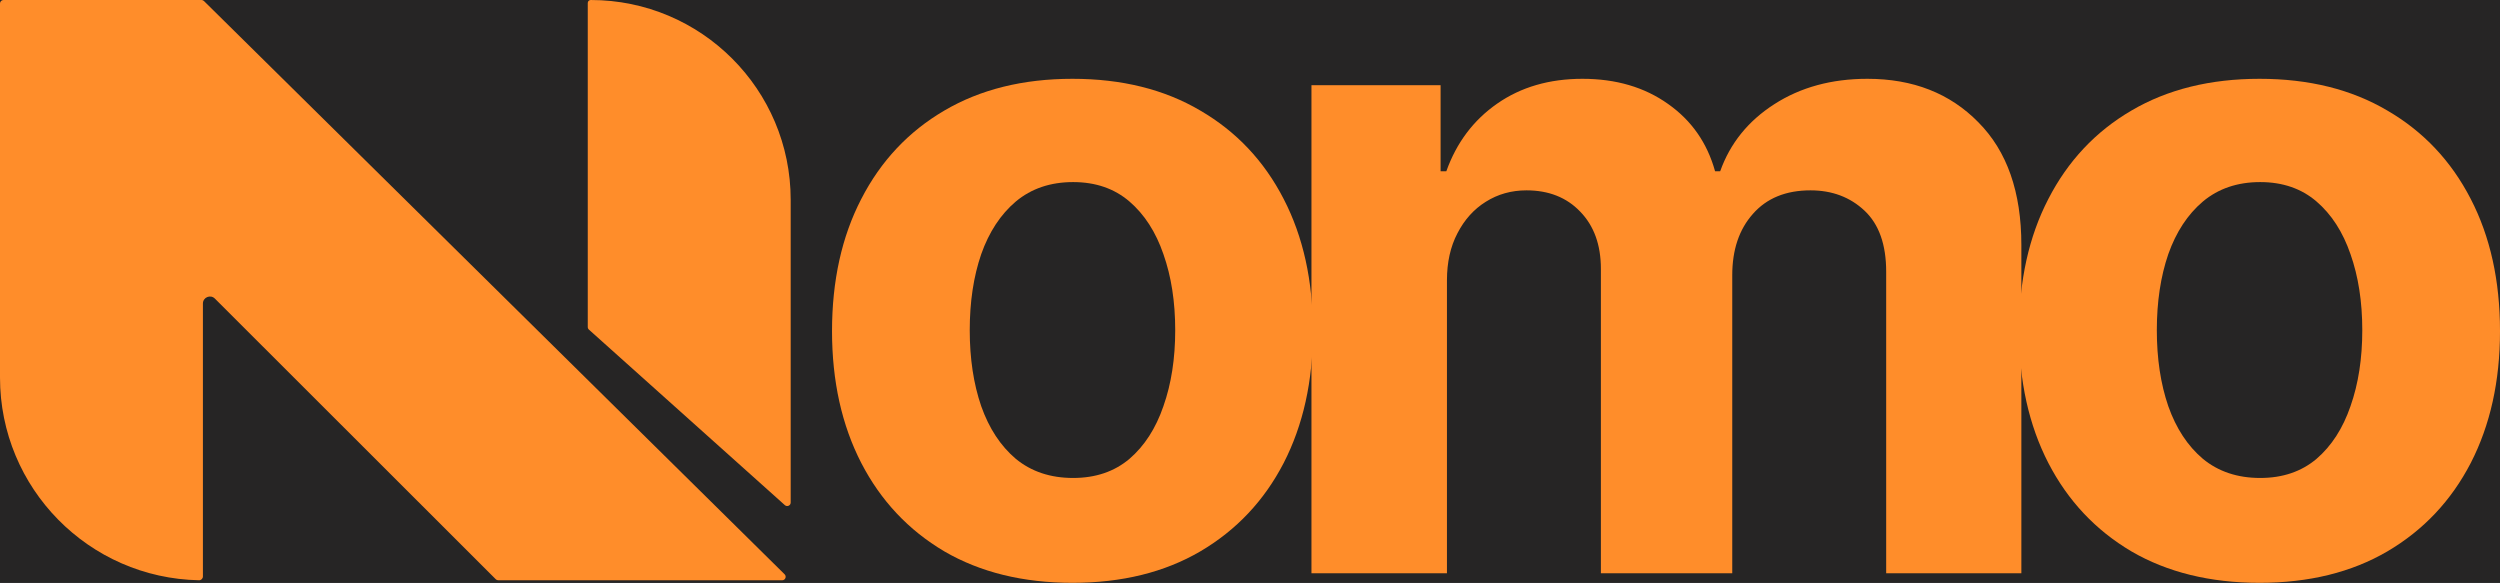<svg width="163" height="38" viewBox="0 0 163 38" fill="none" xmlns="http://www.w3.org/2000/svg">
<rect width="163" height="38" fill="#7D97DA"/>
<g id="&#208;&#145;&#208;&#181;&#208;&#183; &#208;&#178;&#209;&#133;&#208;&#190;&#208;&#180;&#209;&#131;" clip-path="url(#clip0_0_1)">
<rect width="1280" height="6560" transform="translate(-77 -279)" fill="white"/>
<g id="screen 1">
<g id="BG">
<path id="Background(Gray)" d="M598.5 415.5C847 220.5 983.454 256.424 1318.32 60V-280.5C1318.32 -297.3 330.656 -287.5 -163.177 -280.5L-193 557.5C63 557.5 350 610.5 598.5 415.5Z" fill="#0F0F0F"/>
<g id="Blob 01" filter="url(#filter0_f_0_1)">
<path d="M-143.913 152.315L-155.177 115.5L-177.889 -3.921C-183.406 -32.93 -186.652 -62.324 -187.599 -91.837L-191.677 -219V-251.99C-191.677 -282.058 -172.184 -308.656 -143.511 -317.71C-137.648 -319.562 -131.563 -320.62 -125.419 -320.858L14.062 -326.25C44.188 -327.415 74.36 -326.179 104.29 -322.554L298.936 -298.983C320.747 -296.341 342.062 -290.567 362.223 -281.837C405.556 -263.075 442.007 -231.342 466.558 -191.007L470.823 -184L480.862 -164.086C494.315 -137.401 501.323 -107.933 501.323 -78.048C501.323 -66.374 500.267 -54.726 498.082 -43.258C494.648 -25.233 490.502 -4.242 489.323 -1C488.205 2.076 472.849 27.81 458.527 51.504C447.606 69.572 432.235 84.52 413.939 95.054C399.667 103.272 383.922 108.611 367.595 110.77L331.823 115.5L282.323 126.5L219.823 145L140.823 168L72.323 195.5L1.346 216.72C-15.828 221.854 -33.857 223.488 -51.674 221.524L-61.704 220.418C-79.032 218.508 -95.527 211.967 -109.456 201.483C-125.848 189.146 -137.91 171.933 -143.913 152.315Z" fill="#262525"/>
</g>
</g>
<g id="txt">
<g id="H1">
<g id="Logo V1">
<path d="M0 24.615V0.228C0 0.102 0.102 0 0.228 0H13.137C13.197 0 13.254 0.024 13.297 0.066L51.157 37.444C51.302 37.587 51.201 37.834 50.997 37.834H32.486C32.425 37.834 32.367 37.81 32.325 37.767L14.009 19.467C13.722 19.18 13.23 19.384 13.23 19.79V37.584C13.23 37.722 13.117 37.834 12.979 37.832C5.788 37.698 0 31.832 0 24.615Z" fill="#FF8D2A"/>
<path d="M38.322 21.322V0.192C38.322 0.086 38.408 0 38.514 0C45.715 0 51.553 5.833 51.553 13.028V32.766C51.553 32.963 51.319 33.067 51.172 32.935L38.398 21.492C38.35 21.449 38.322 21.387 38.322 21.322Z" fill="#FF8D2A"/>
<path d="M69.926 38C66.704 38 63.919 37.316 61.569 35.949C59.232 34.567 57.428 32.647 56.156 30.189C54.884 27.716 54.248 24.85 54.248 21.59C54.248 18.302 54.884 15.429 56.156 12.971C57.428 10.498 59.232 8.578 61.569 7.21C63.919 5.829 66.704 5.138 69.926 5.138C73.147 5.138 75.925 5.829 78.262 7.21C80.612 8.578 82.423 10.498 83.695 12.971C84.967 15.429 85.603 18.302 85.603 21.59C85.603 24.85 84.967 27.716 83.695 30.189C82.423 32.647 80.612 34.567 78.262 35.949C75.925 37.316 73.147 38 69.926 38ZM69.967 31.163C71.433 31.163 72.656 30.748 73.638 29.919C74.619 29.077 75.359 27.93 75.856 26.48C76.368 25.029 76.624 23.379 76.624 21.528C76.624 19.677 76.368 18.026 75.856 16.576C75.359 15.125 74.619 13.979 73.638 13.136C72.656 12.294 71.433 11.872 69.967 11.872C68.488 11.872 67.244 12.294 66.234 13.136C65.239 13.979 64.486 15.125 63.974 16.576C63.476 18.026 63.227 19.677 63.227 21.528C63.227 23.379 63.476 25.029 63.974 26.48C64.486 27.93 65.239 29.077 66.234 29.919C67.244 30.748 68.488 31.163 69.967 31.163Z" fill="#FF8D2A"/>
<path d="M85.507 37.378V5.553H93.927V11.168H94.3C94.964 9.303 96.07 7.832 97.618 6.755C99.166 5.677 101.019 5.138 103.175 5.138C105.36 5.138 107.219 5.684 108.754 6.775C110.288 7.853 111.311 9.317 111.823 11.168H112.155C112.804 9.345 113.98 7.887 115.68 6.796C117.394 5.691 119.42 5.138 121.756 5.138C124.728 5.138 127.141 6.085 128.993 7.977C130.86 9.856 131.793 12.522 131.793 15.975V37.378H122.979V17.715C122.979 15.947 122.509 14.621 121.569 13.737C120.629 12.853 119.454 12.411 118.044 12.411C116.44 12.411 115.189 12.922 114.291 13.944C113.392 14.953 112.943 16.286 112.943 17.943V37.378H104.378V17.529C104.378 15.968 103.929 14.725 103.03 13.799C102.146 12.874 100.977 12.411 99.526 12.411C98.544 12.411 97.659 12.66 96.871 13.157C96.097 13.64 95.482 14.324 95.026 15.208C94.57 16.078 94.341 17.101 94.341 18.275V37.378H85.507Z" fill="#FF8D2A"/>
<path d="M147.323 38C144.102 38 141.316 37.316 138.966 35.949C136.629 34.567 134.825 32.647 133.553 30.189C132.281 27.716 131.645 24.85 131.645 21.59C131.645 18.302 132.281 15.429 133.553 12.971C134.825 10.498 136.629 8.578 138.966 7.21C141.316 5.829 144.102 5.138 147.323 5.138C150.544 5.138 153.323 5.829 155.659 7.21C158.009 8.578 159.82 10.498 161.092 12.971C162.364 15.429 163 18.302 163 21.59C163 24.85 162.364 27.716 161.092 30.189C159.82 32.647 158.009 34.567 155.659 35.949C153.323 37.316 150.544 38 147.323 38ZM147.364 31.163C148.83 31.163 150.053 30.748 151.035 29.919C152.016 29.077 152.756 27.93 153.254 26.48C153.765 25.029 154.021 23.379 154.021 21.528C154.021 19.677 153.765 18.026 153.254 16.576C152.756 15.125 152.016 13.979 151.035 13.136C150.053 12.294 148.83 11.872 147.364 11.872C145.885 11.872 144.641 12.294 143.632 13.136C142.636 13.979 141.883 15.125 141.371 16.576C140.873 18.026 140.625 19.677 140.625 21.528C140.625 23.379 140.873 25.029 141.371 26.48C141.883 27.93 142.636 29.077 143.632 29.919C144.641 30.748 145.885 31.163 147.364 31.163Z" fill="#FF8D2A"/>
</g>
</g>
</g>
</g>
</g>
<rect id="Rectangle 319" x="-535" y="-1466" width="8150" height="12937" rx="96" stroke="black" stroke-width="64"/>
<defs>
<filter id="filter0_f_0_1" x="-201.777" y="-336.774" width="713.2" height="569.204" filterUnits="userSpaceOnUse" color-interpolation-filters="sRGB">
<feFlood flood-opacity="0" result="BackgroundImageFix"/>
<feBlend mode="normal" in="SourceGraphic" in2="BackgroundImageFix" result="shape"/>
<feGaussianBlur stdDeviation="5.05" result="effect1_foregroundBlur_0_1"/>
</filter>
<clipPath id="clip0_0_1">
<rect width="1280" height="6560" fill="white" transform="translate(-77 -279)"/>
</clipPath>
</defs>
</svg>
